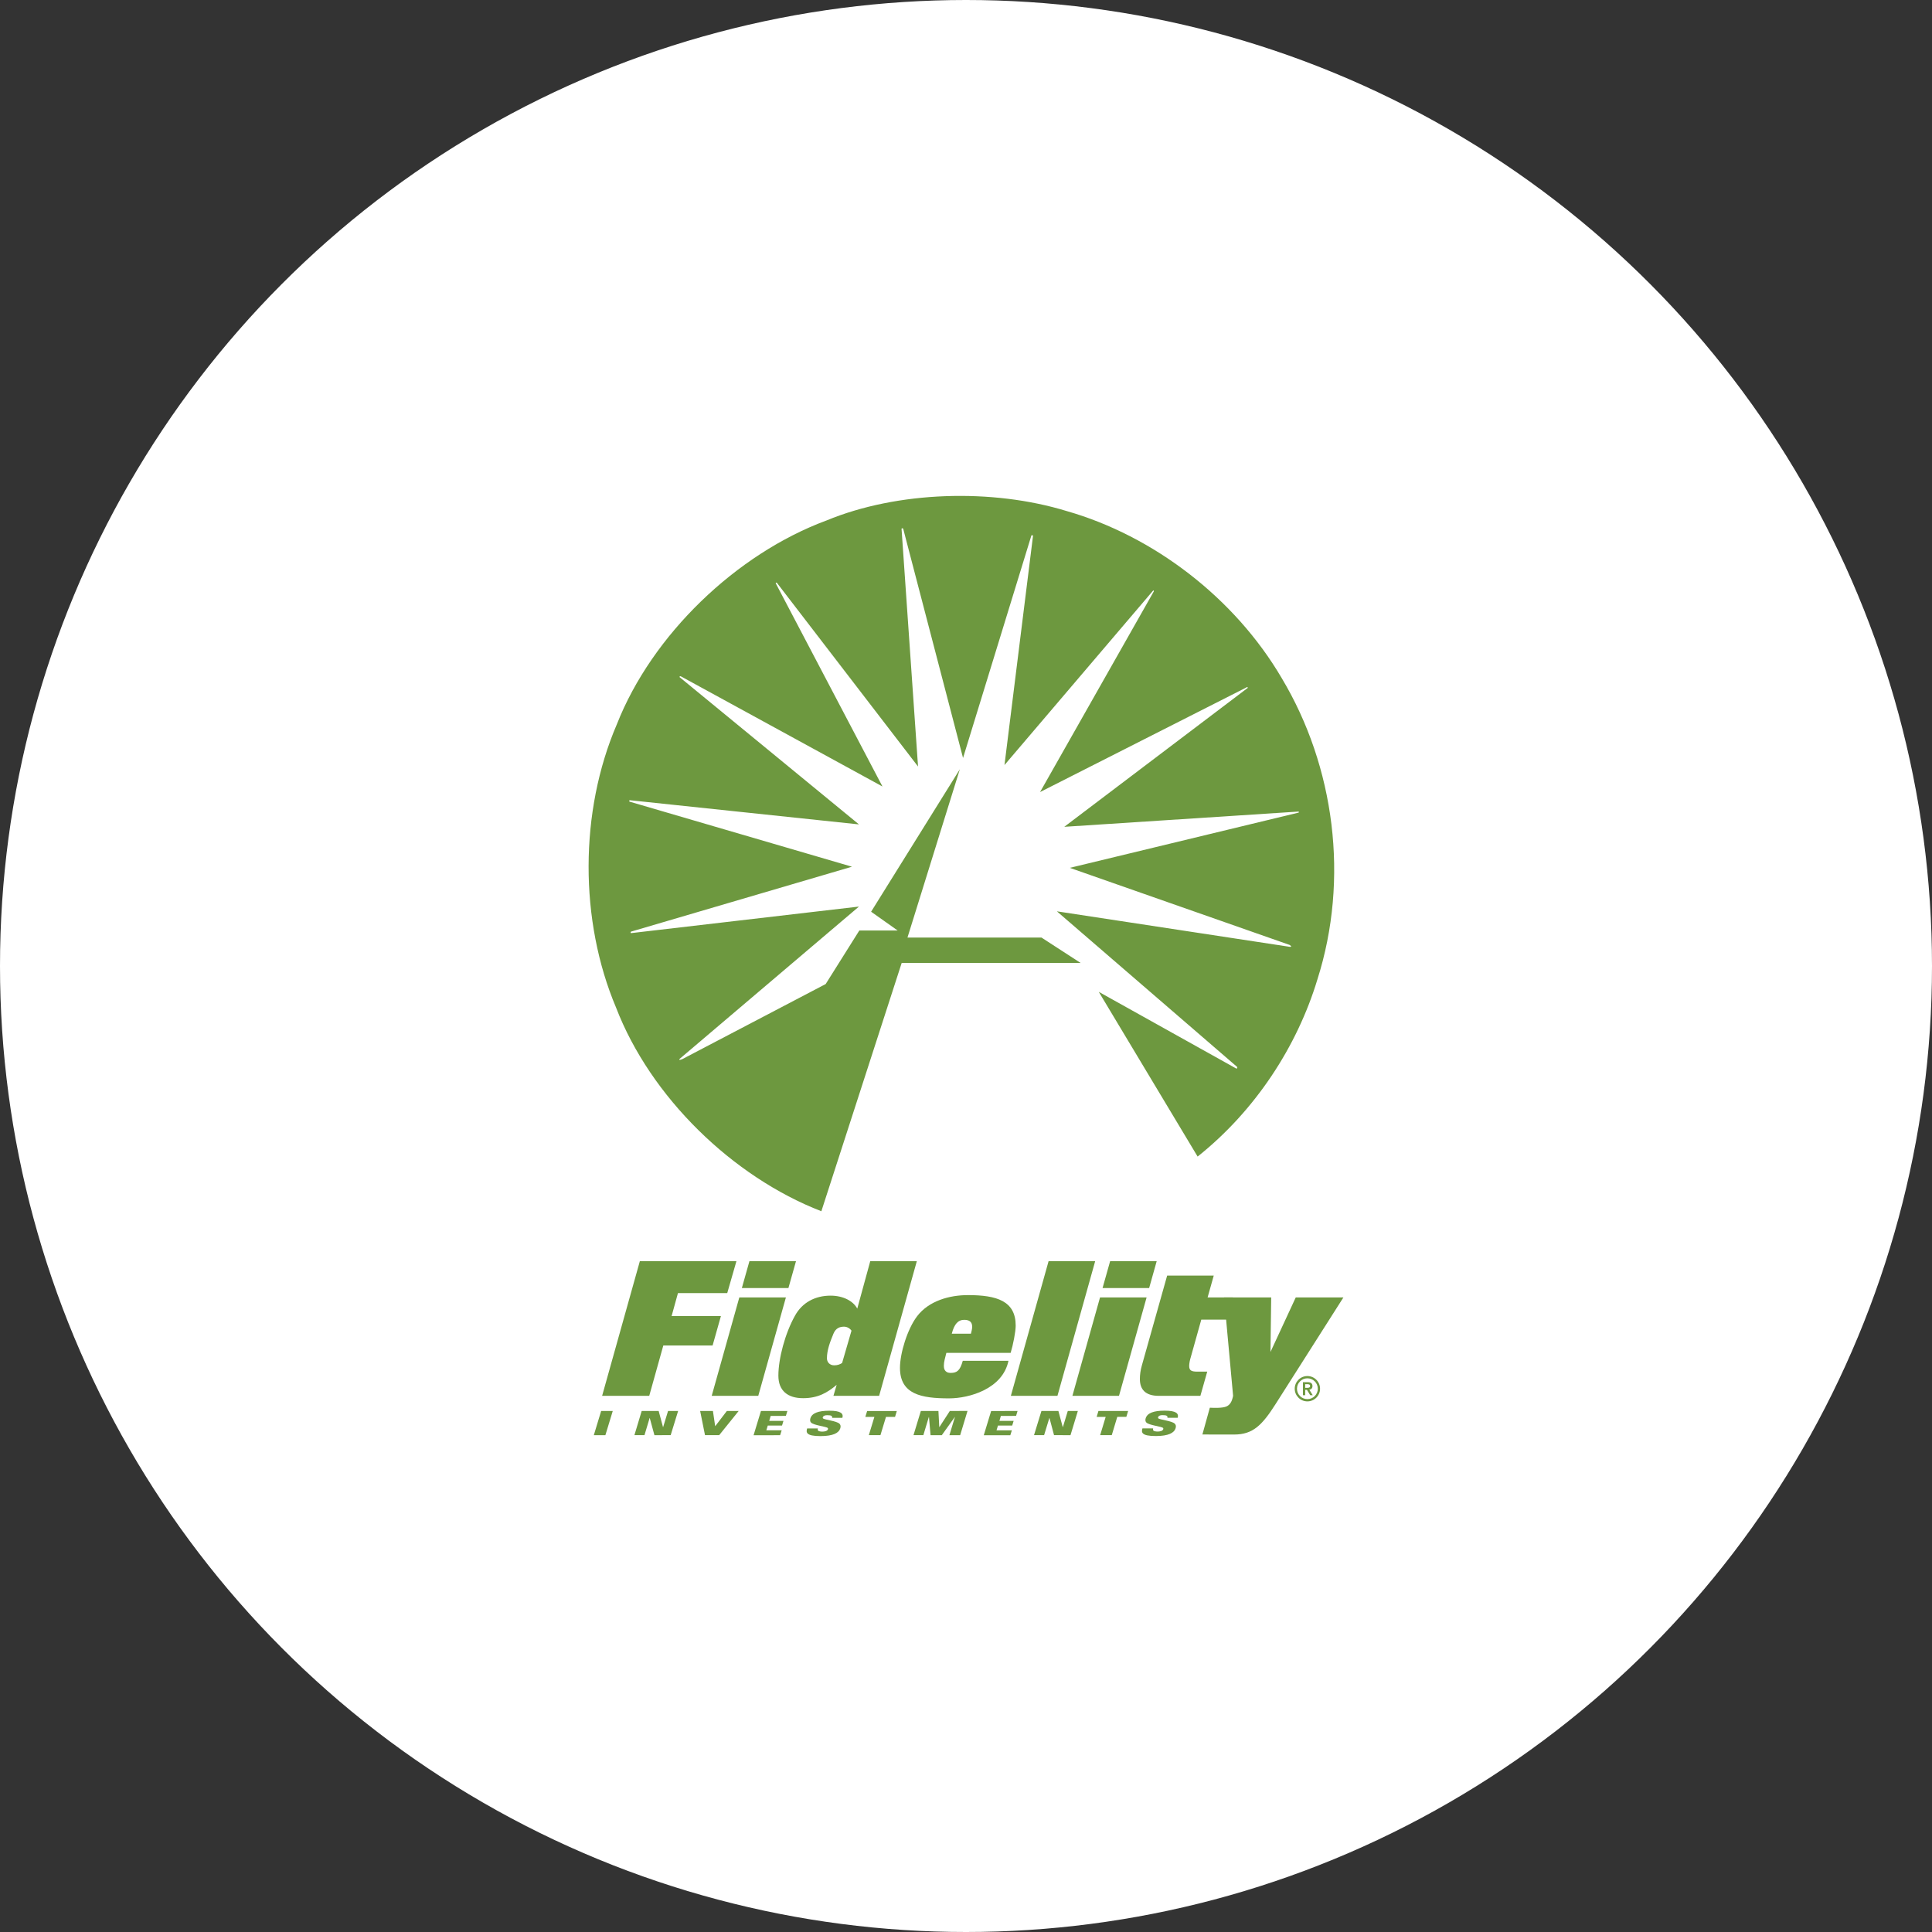 <svg width="96" height="96" viewBox="0 0 96 96" fill="none" xmlns="http://www.w3.org/2000/svg">
<rect x="0" y="0" width="96" height="96" fill="#333333" stroke="none"/>
<circle cx="48" cy="48" r="47" fill="white" stroke="white" stroke-width="2"/>
<g clip-path="url(#clip0_1_7927)">
<path d="M47.877 61.659C57.867 61.659 65.961 53.562 65.961 43.574C65.961 33.587 57.867 25.491 47.877 25.491C37.891 25.491 29.795 33.587 29.795 43.574C29.795 53.562 37.891 61.659 47.877 61.659Z" fill="white"/>
<path d="M45.098 46.588H51.753L53.697 47.849H44.804L40.813 60.186C36.403 58.476 32.322 54.514 30.61 50.062C28.786 45.747 28.786 40.326 30.65 35.993C32.399 31.538 36.597 27.516 41.066 25.863C44.583 24.407 49.29 24.253 53.019 25.399C57.299 26.625 61.34 29.692 63.689 33.697C66.317 38.088 67.055 43.669 65.457 48.68C64.449 52.006 62.37 55.191 59.509 57.469L54.597 49.284L61.435 53.098C61.473 53.098 61.493 53.055 61.473 53.015L52.516 45.283L64.1 47.049C64.14 47.049 64.157 47.031 64.157 47.011L64.081 46.953L53.158 43.123L64.509 40.382C64.547 40.382 64.547 40.346 64.527 40.326L52.883 41.084L62 34.181C62.02 34.143 61.941 34.125 61.922 34.165L51.68 39.357L57.334 29.382C57.334 29.367 57.334 29.326 57.299 29.345L49.912 38.015L51.33 26.625C51.33 26.603 51.289 26.583 51.251 26.603L47.853 37.663L44.879 26.271C44.859 26.253 44.819 26.233 44.797 26.271L45.617 38.088L38.601 28.957C38.58 28.936 38.562 28.957 38.542 28.976L43.849 39.08L33.817 33.599C33.799 33.599 33.759 33.62 33.759 33.639L42.681 40.964L31.292 39.762C31.252 39.783 31.252 39.818 31.292 39.836L42.334 43.066L31.352 46.293C31.33 46.309 31.33 46.349 31.352 46.367L42.681 45.047L33.779 52.608C33.759 52.608 33.741 52.647 33.779 52.668L33.898 52.63L41.027 48.897L42.7 46.235H44.603L43.285 45.303L47.694 38.224L45.093 46.583L45.098 46.588Z" fill="#6D983F"/>
<path d="M32.26 69.359H29.919L31.794 62.666H36.593L36.136 64.254H33.687L33.372 65.394H35.822L35.409 66.856H32.96L32.26 69.359Z" fill="#6D983F"/>
<path d="M39.176 64.003H36.862L37.239 62.666H39.553L39.176 64.003ZM37.678 69.359H35.364L36.736 64.469H39.051L37.678 69.359Z" fill="#6D983F"/>
<path d="M41.942 65.922C41.736 65.922 41.53 65.986 41.413 66.272C41.243 66.685 41.09 67.089 41.09 67.492C41.09 67.681 41.225 67.842 41.449 67.842C41.628 67.842 41.745 67.789 41.844 67.726L42.31 66.12C42.23 66.003 42.086 65.922 41.942 65.922ZM43.683 69.359H41.413L41.574 68.811C41.117 69.197 40.65 69.475 39.906 69.475C39.152 69.475 38.677 69.116 38.677 68.354C38.677 67.511 39.009 66.254 39.502 65.376C39.861 64.72 40.507 64.38 41.27 64.38C41.924 64.38 42.409 64.667 42.597 65.025L43.243 62.666H45.557L43.683 69.359Z" fill="#6D983F"/>
<path d="M47.903 65.582C47.616 65.582 47.419 65.779 47.293 66.272H48.244C48.271 66.174 48.307 66.021 48.307 65.931C48.307 65.662 48.145 65.582 47.903 65.582ZM50.218 67.224H47.024C46.961 67.483 46.899 67.663 46.899 67.869C46.899 67.968 46.917 68.219 47.239 68.219C47.562 68.219 47.706 68.093 47.84 67.618H50.11C49.823 69.008 48.172 69.484 47.159 69.484C45.786 69.484 44.719 69.287 44.719 67.968C44.719 67.241 45.086 66.039 45.571 65.402C46.154 64.64 47.168 64.353 48.101 64.353C49.536 64.353 50.469 64.649 50.469 65.869C50.469 66.165 50.343 66.82 50.218 67.224Z" fill="#6D983F"/>
<path d="M52.544 69.359H50.229L52.104 62.666H54.419L52.544 69.359Z" fill="#6D983F"/>
<path d="M57.1 64.003H54.785L55.162 62.666H57.476L57.1 64.003ZM55.602 69.359H53.287L54.66 64.469H56.974L55.602 69.359Z" fill="#6D983F"/>
<path d="M61.261 64.469L61.462 65.573H59.691L59.171 67.43C59.126 67.573 59.09 67.753 59.09 67.869C59.09 68.084 59.179 68.156 59.493 68.156H59.987L59.646 69.359H57.582C56.9 69.359 56.64 69.027 56.64 68.524C56.64 68.318 56.667 68.094 56.74 67.842L57.995 63.384H60.31L60.005 64.469H61.261Z" fill="#6D983F"/>
<path d="M29.871 70.111L30.448 70.11L30.081 71.314H29.506L29.871 70.111Z" fill="#6D983F"/>
<path d="M31.885 70.111L32.729 70.111L32.945 70.913H32.951L33.195 70.111L33.696 70.11L33.326 71.311L32.518 71.314L32.285 70.456H32.281L32.024 71.312L31.524 71.312L31.885 70.111Z" fill="#6D983F"/>
<path d="M34.79 70.112L35.425 70.111L35.537 70.868L36.117 70.111L36.705 70.11L35.736 71.312L35.031 71.312L34.79 70.112Z" fill="#6D983F"/>
<path d="M37.811 70.112L39.124 70.111L39.05 70.355L38.295 70.356L38.222 70.602L38.93 70.602L38.859 70.834L38.151 70.834L38.078 71.072L38.841 71.072L38.764 71.315L37.445 71.316L37.811 70.112Z" fill="#6D983F"/>
<path d="M43.448 70.405L42.998 70.406L43.087 70.114L44.562 70.113L44.474 70.405L44.024 70.405L43.749 71.311L43.172 71.311L43.448 70.405Z" fill="#6D983F"/>
<path d="M45.756 70.111L46.63 70.11L46.672 70.913H46.676L47.197 70.11L48.075 70.109L47.71 71.313L47.176 71.313L47.45 70.407H47.446L46.797 71.314L46.239 71.314L46.16 70.408H46.154L45.881 71.312L45.391 71.312L45.756 70.111Z" fill="#6D983F"/>
<path d="M51.748 70.111L52.591 70.111L52.808 70.913H52.814L53.058 70.11H53.558L53.192 71.314L52.374 71.311L52.147 70.456H52.143L51.881 71.312L51.38 71.312L51.748 70.111Z" fill="#6D983F"/>
<path d="M54.941 70.404L54.492 70.404L54.58 70.112L56.056 70.111L55.967 70.403L55.517 70.403L55.243 71.312L54.666 71.312L54.941 70.404Z" fill="#6D983F"/>
<path d="M64.963 69.522C64.677 69.522 64.446 69.29 64.446 69.005C64.446 68.719 64.677 68.487 64.963 68.487C65.249 68.487 65.481 68.719 65.481 69.005C65.481 69.29 65.249 69.522 64.963 69.522ZM64.963 68.375C64.617 68.375 64.334 68.658 64.334 69.005C64.334 69.351 64.617 69.634 64.963 69.634C65.31 69.634 65.593 69.351 65.593 69.005C65.593 68.658 65.31 68.375 64.963 68.375Z" fill="#6D983F"/>
<path d="M64.855 68.961V68.78H64.942C65.015 68.778 65.097 68.783 65.097 68.87C65.097 68.957 65.015 68.961 64.942 68.961H64.855ZM65.216 68.874C65.216 68.749 65.142 68.679 64.987 68.679H64.742V69.328H64.855V69.062H64.942L65.104 69.328H65.23L65.06 69.053C65.148 69.042 65.216 68.987 65.216 68.874Z" fill="#6D983F"/>
<path d="M40.892 70.476C40.879 70.463 40.878 70.44 40.884 70.422C40.903 70.36 40.979 70.32 41.101 70.32C41.173 70.32 41.283 70.328 41.315 70.353C41.348 70.377 41.359 70.415 41.347 70.451H41.858C41.919 70.236 41.783 70.097 41.206 70.098C40.658 70.099 40.347 70.216 40.267 70.478C40.247 70.547 40.244 70.631 40.301 70.687C40.442 70.828 41.08 70.884 41.133 70.96C41.144 70.975 41.148 70.993 41.142 71.015C41.112 71.111 40.975 71.136 40.856 71.136C40.78 71.136 40.681 71.12 40.653 71.088C40.626 71.057 40.626 71.008 40.642 70.978L40.106 70.978C40.053 71.165 40.03 71.359 40.773 71.359C41.397 71.358 41.683 71.205 41.755 70.968C41.79 70.852 41.755 70.787 41.715 70.746C41.576 70.603 40.959 70.551 40.892 70.476Z" fill="#6D983F"/>
<path d="M49.249 70.113L50.562 70.111L50.488 70.355L49.733 70.356L49.66 70.603L50.367 70.602L50.297 70.834L49.589 70.834L49.516 71.073L50.279 71.072L50.202 71.316L48.883 71.316L49.249 70.113Z" fill="#6D983F"/>
<path d="M64.385 64.469L63.129 67.179L63.165 64.469H60.824L61.272 69.359C61.215 69.645 61.12 69.806 60.941 69.886C60.744 69.974 60.3 69.958 60.144 69.949L60.115 69.951L59.746 71.279L61.326 71.281C62.259 71.281 62.717 70.812 63.38 69.772L66.753 64.469H64.385Z" fill="#6D983F"/>
<path d="M57.553 70.473C57.54 70.46 57.539 70.437 57.545 70.419C57.563 70.357 57.64 70.317 57.761 70.317C57.833 70.317 57.944 70.325 57.975 70.35C58.009 70.374 58.02 70.412 58.008 70.448H58.519C58.579 70.233 58.444 70.094 57.867 70.095C57.319 70.096 57.008 70.213 56.928 70.475C56.907 70.544 56.905 70.628 56.962 70.684C57.103 70.825 57.74 70.881 57.794 70.957C57.805 70.972 57.809 70.99 57.802 71.012C57.773 71.108 57.636 71.133 57.517 71.133C57.441 71.133 57.342 71.117 57.313 71.086C57.287 71.054 57.287 71.006 57.302 70.975L56.767 70.975C56.714 71.162 56.691 71.356 57.434 71.356C58.058 71.355 58.344 71.202 58.416 70.965C58.451 70.849 58.416 70.784 58.375 70.743C58.237 70.6 57.619 70.548 57.553 70.473Z" fill="#6D983F"/>
</g>
<defs>
<clipPath id="clip0_1_7927">
<rect width="66" height="66" fill="white" transform="translate(15 15)"/>
</clipPath>
</defs>
</svg>
